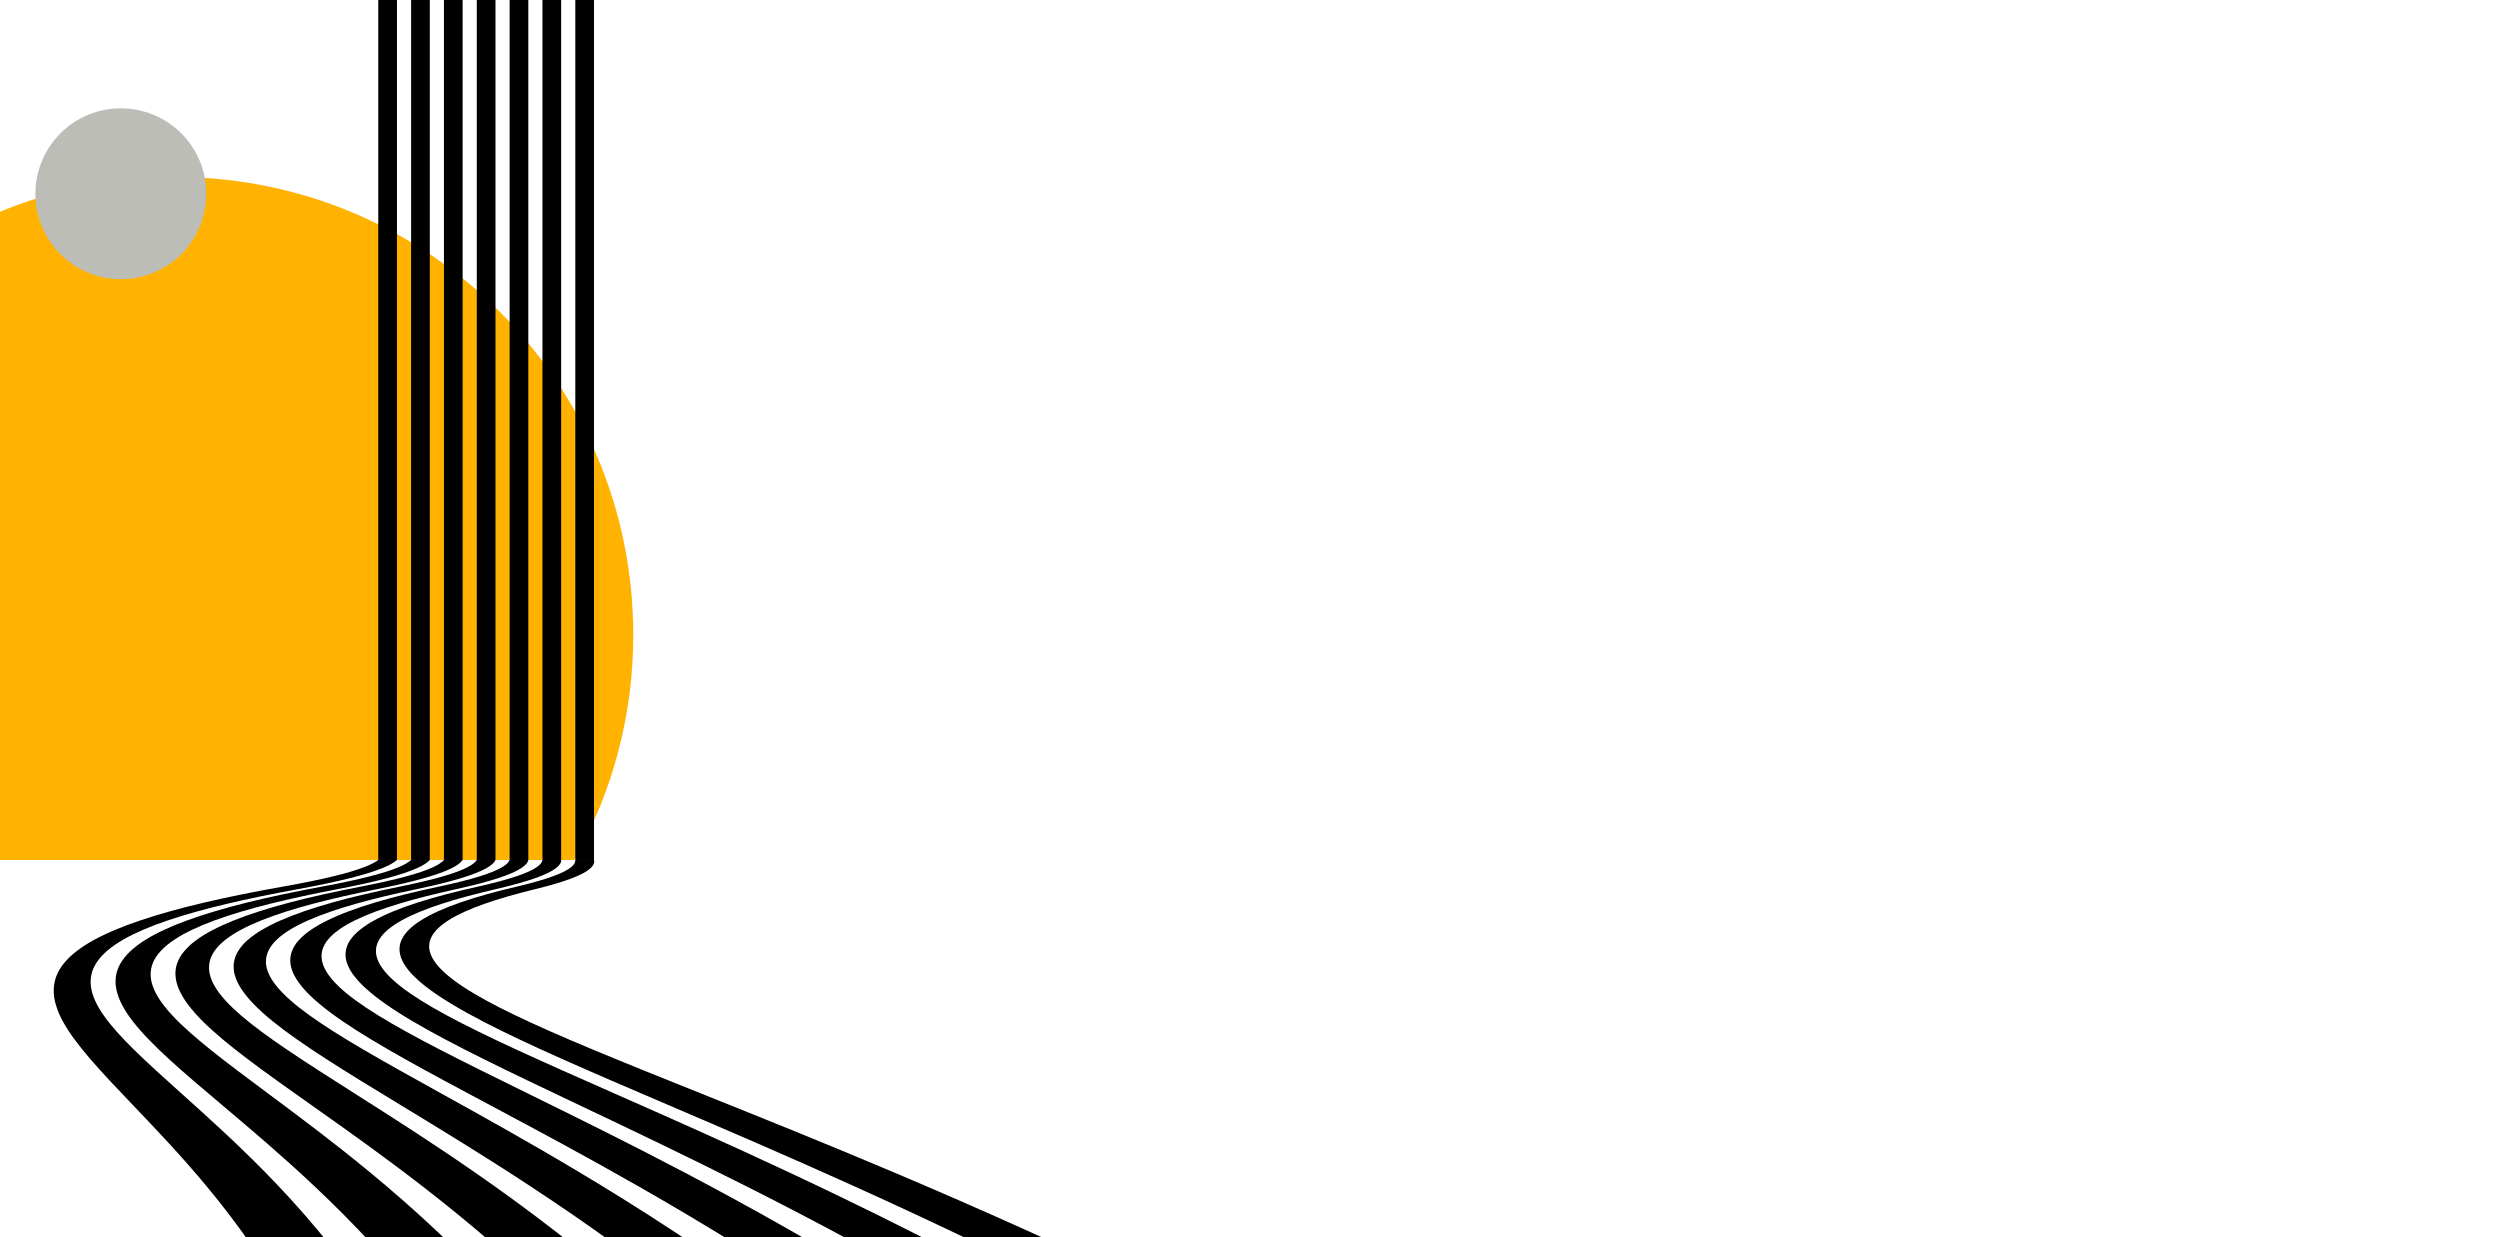 <svg width="1920" height="950" viewBox="0 0 1920 950" fill="none" xmlns="http://www.w3.org/2000/svg">
<g clip-path="url(#clip0_48_82)">
<path d="M440.987 660.459C470.806 607.74 486.435 548.185 486.347 487.616C486.347 293.39 328.896 135.939 134.673 135.939C-59.549 135.939 -217 293.39 -217 487.616C-217.088 548.185 -201.459 607.74 -171.64 660.459H440.987Z" fill="#FFB300"/>
<g style="mix-blend-mode:multiply">
<path d="M139.215 195.215C164.844 169.587 164.844 128.034 139.215 102.405C113.587 76.776 72.034 76.776 46.405 102.405C20.776 128.034 20.776 169.587 46.405 195.215C72.034 220.844 113.587 220.844 139.215 195.215Z" fill="#BDBDB8"/>
</g>
<path d="M863.396 1011.62C786.605 971.648 717.698 938.919 656.881 911.411C604.132 887.546 556.159 867.016 514.051 848.994C498.803 842.463 484.075 836.166 470.018 830.087C456.551 824.269 443.677 818.643 431.512 813.216C419.833 807.999 408.797 802.959 398.511 798.092C388.62 793.406 379.394 788.877 370.954 784.493C361.756 779.721 353.703 775.233 346.702 771.001C339.964 766.925 334.182 763.072 329.282 759.412C325.096 756.343 321.145 752.964 317.463 749.304C314.741 746.615 312.35 743.611 310.338 740.357C308.348 737.015 307.218 733.813 306.905 730.73C306.601 727.776 307.072 724.794 308.269 722.076C309.606 719.145 311.479 716.489 313.791 714.246C316.571 711.517 319.641 709.101 322.948 707.043C327.353 704.279 331.95 701.834 336.704 699.728C341.789 697.431 347.489 695.192 353.802 693.011C359.926 690.893 366.627 688.816 373.904 686.78C380.968 684.802 388.568 682.858 396.706 680.949C420.311 675.398 433.168 670.461 438.629 665.989C440.978 664.065 441.963 662.223 441.843 660.451H456.196C456.474 661.479 456.397 662.571 455.978 663.55C455.416 664.787 454.59 665.887 453.559 666.772C451.89 668.238 450.05 669.496 448.078 670.518C445.259 672.012 442.346 673.322 439.358 674.442C435.831 675.797 431.726 677.178 426.995 678.583C422.174 680.023 416.697 681.493 410.565 682.993C395.857 686.598 382.999 690.299 372.132 694.119C360.651 698.166 351.379 702.361 344.46 706.758C337.129 711.411 332.427 716.298 330.531 721.474C328.516 726.988 329.682 732.857 334.269 739.17C338.633 745.17 345.902 751.376 355.735 757.863C366.227 764.782 379.637 772.031 395.63 779.704C412.757 787.946 432.884 796.728 455.619 806.21C480.176 816.451 507.956 827.582 538.587 839.866C582.27 857.381 632.068 877.334 687.021 900.606C750.411 927.446 822.52 959.482 903.559 998.896C1001.9 1046.73 1119.03 1108.18 1261.37 1191.02C1443 1296.71 1690.78 1452.03 2064.35 1705.97H1915.52C1588.92 1462.16 1364.49 1309.25 1196.41 1203.67C1065.78 1121.66 956.32 1060.01 863.396 1011.62Z" fill="black"/>
<path d="M757.346 1011.62C689.762 971.648 628.384 938.919 573.896 911.411C526.624 887.546 483.387 867.015 445.428 848.994C431.676 842.463 418.407 836.166 405.751 830.087C393.623 824.268 382.043 818.643 371.135 813.216C360.655 807.999 350.781 802.959 341.612 798.092C332.793 793.406 324.617 788.877 317.187 784.493C309.085 779.721 302.067 775.233 296.042 771.001C290.896 767.438 285.969 763.568 281.289 759.412C277.82 756.347 274.647 752.962 271.811 749.304C269.691 746.586 267.983 743.572 266.742 740.357C265.553 737.375 265.126 734.145 265.499 730.957C265.871 727.769 267.032 724.724 268.877 722.097C270.914 719.134 273.386 716.495 276.208 714.267C279.591 711.551 283.209 709.141 287.017 707.063C292.016 704.321 297.174 701.878 302.463 699.749C308.07 697.452 314.285 695.213 321.106 693.031C327.722 690.913 334.9 688.836 342.642 686.8C350.165 684.822 358.213 682.879 366.787 680.969C391.67 675.418 405.665 670.481 412.151 666.01C414.945 664.086 416.355 662.243 416.643 660.471H430.992C431.013 661.576 430.687 662.66 430.061 663.57C429.204 664.821 428.134 665.912 426.9 666.793C424.915 668.248 422.79 669.502 420.558 670.539C417.424 672.02 414.212 673.33 410.936 674.462C407.095 675.818 402.694 677.198 397.629 678.604C392.478 680.042 386.675 681.488 380.185 683.013C364.649 686.619 350.926 690.32 339.193 694.14C326.777 698.187 316.528 702.382 308.607 706.779C300.204 711.432 294.377 716.319 291.299 721.495C288.002 727.009 287.829 732.877 290.965 739.191C293.945 745.191 299.788 751.397 308.129 757.883C317.026 764.803 328.784 772.051 342.989 779.725C358.236 787.967 376.323 796.748 396.879 806.231C419.079 816.472 444.27 827.602 472.099 839.887C511.764 857.401 556.955 877.355 606.551 900.626C663.758 927.466 728.495 959.503 800.464 998.916C887.796 1046.75 990.78 1108.2 1114.07 1191.04C1271.37 1296.73 1483.42 1452.05 1798.54 1705.99H1649.66C1379.16 1462.18 1189.92 1309.27 1046.13 1203.69C934.396 1121.66 839.148 1060.01 757.346 1011.62Z" fill="black"/>
<path d="M895.849 1203.7C803.003 1121.66 721.943 1060.01 651.284 1011.62C592.902 971.648 539.057 938.919 490.903 911.411C449.125 887.546 410.614 867.016 376.806 848.994C364.558 842.463 352.739 836.166 341.48 830.087C330.692 824.269 320.406 818.643 310.742 813.216C301.461 807.999 292.746 802.959 284.697 798.092C276.958 793.406 269.825 788.877 263.4 784.493C256.394 779.721 250.415 775.233 245.362 771.001C241.047 767.449 237.008 763.575 233.28 759.412C230.502 756.337 228.098 752.944 226.117 749.304C224.6 746.52 223.582 743.492 223.109 740.357C222.65 737.114 222.994 733.809 224.11 730.73C225.322 727.527 227.141 724.589 229.468 722.076C232.19 719.113 235.256 716.484 238.6 714.246C242.58 711.551 246.747 709.144 251.07 707.043C256.647 704.326 262.356 701.89 268.176 699.744C274.316 697.448 281.047 695.209 288.369 693.027C295.471 690.909 303.129 688.832 311.344 686.796C319.311 684.818 327.807 682.875 336.832 680.965C362.992 675.414 378.12 670.477 385.637 666.006C388.872 664.081 390.706 662.239 391.406 660.467H405.76C405.496 661.629 404.927 662.699 404.111 663.566C402.965 664.816 401.65 665.901 400.205 666.789C397.909 668.23 395.5 669.483 393.001 670.535C390.034 671.825 386.535 673.131 382.476 674.458C378.322 675.814 373.583 677.194 368.217 678.6C362.732 680.038 356.592 681.484 349.755 683.009C333.387 686.615 318.848 690.316 306.201 694.136C292.853 698.183 281.648 702.378 272.709 706.775C263.231 711.428 256.283 716.315 252.005 721.491C247.452 727.005 245.915 732.873 247.596 739.186C249.195 745.187 253.609 751.393 260.458 757.879C267.764 764.798 277.852 772.047 290.289 779.721C303.621 787.963 319.705 796.744 338.072 806.227C357.915 816.467 380.556 827.598 405.541 839.883C441.175 857.397 481.78 877.351 526.014 900.622C577.045 927.462 634.396 959.499 697.299 998.912C773.62 1046.74 862.456 1108.2 966.668 1191.03C1099.64 1296.73 1275.94 1452.04 1532.6 1705.98H1383.75C1169.38 1462.19 1015.34 1309.28 895.849 1203.7Z" fill="black"/>
<path d="M545.222 1011.62C496.046 971.648 449.735 938.919 407.911 911.411C371.646 887.546 337.854 867.016 308.183 848.994C297.439 842.463 287.071 836.166 277.213 830.087C267.768 824.269 258.776 818.643 250.365 813.216C242.288 807.999 234.73 802.959 227.807 798.092C221.139 793.406 215.032 788.877 209.637 784.493C204.386 780.307 199.398 775.801 194.703 771.001C191.201 767.446 188.047 763.566 185.282 759.412C183.192 756.294 181.565 752.889 180.453 749.304C179.565 746.41 179.244 743.372 179.505 740.357C179.846 736.949 180.942 733.66 182.715 730.73C184.695 727.484 187.167 724.564 190.042 722.076C193.431 719.124 197.095 716.502 200.983 714.246C205.546 711.568 210.263 709.163 215.11 707.043C220.767 704.534 227.036 702.096 233.918 699.728C240.586 697.431 247.831 695.192 255.652 693.011C263.243 690.893 271.379 688.816 280.061 686.78C288.49 684.802 297.432 682.858 306.889 680.949C334.33 675.398 350.596 670.461 359.143 665.989C362.819 664.065 365.077 662.223 366.182 660.451H380.535C379.982 661.642 379.178 662.699 378.178 663.55C376.754 664.793 375.196 665.874 373.533 666.772C370.931 668.201 368.235 669.452 365.465 670.518C362.201 671.808 358.401 673.115 354.033 674.442C349.571 675.799 344.501 677.179 338.822 678.583C333.006 680.023 326.516 681.493 319.351 682.993C302.15 686.598 286.741 690.299 273.224 694.119C258.949 698.166 246.776 702.361 236.824 706.758C226.278 711.411 218.201 716.298 212.732 721.474C206.913 726.988 204.02 732.857 204.251 739.17C204.466 745.17 207.453 751.376 212.811 757.863C218.522 764.782 226.937 772.031 237.607 779.704C249.042 787.946 263.103 796.728 279.29 806.21C296.776 816.451 316.853 827.582 339.012 839.866C370.616 857.381 406.617 877.334 445.498 900.606C490.351 927.446 540.339 959.482 594.159 998.896C659.473 1046.73 734.157 1108.18 819.301 1191.02C927.939 1296.71 1068.48 1452.03 1266.69 1705.97H1117.84C959.596 1462.16 840.755 1309.25 745.572 1203.67C671.609 1121.66 604.729 1060.01 545.222 1011.62Z" fill="black"/>
<path d="M439.16 1011.62C399.187 971.648 360.408 938.919 324.918 911.411C294.13 887.546 265.069 867.016 239.556 848.994C230.317 842.463 221.395 836.166 212.939 830.087C204.833 824.269 197.135 818.643 189.972 813.216C183.094 807.999 176.698 802.959 170.896 798.092C165.312 793.406 160.264 788.877 155.859 784.493C151.572 780.308 147.616 775.797 144.027 771.001C141.329 767.417 139.064 763.527 137.277 759.412C135.885 756.206 135.038 752.789 134.772 749.304C134.568 746.278 134.945 743.241 135.884 740.357C137.076 736.836 138.918 733.571 141.316 730.73C144.052 727.473 147.18 724.566 150.629 722.076C154.669 719.143 158.929 716.525 163.371 714.246C168.075 711.774 173.337 709.372 179.159 707.043C185.392 704.534 192.222 702.096 199.648 699.728C206.844 697.431 214.605 695.192 222.932 693.011C231.009 690.893 239.622 688.816 248.771 686.78C257.655 684.802 267.047 682.858 276.946 680.949C305.661 675.398 323.068 670.461 332.641 665.989C336.762 664.065 339.445 662.223 340.957 660.451H355.306C354.469 661.653 353.43 662.701 352.236 663.55C350.542 664.784 348.739 665.863 346.85 666.772C343.946 668.19 340.963 669.441 337.916 670.518C334.359 671.808 330.259 673.115 325.586 674.442C320.81 675.797 315.436 677.178 309.423 678.583C303.275 680.023 296.445 681.493 288.934 682.993C270.906 686.6 254.677 690.309 240.248 694.119C225.038 698.166 211.9 702.361 200.934 706.758C189.317 711.411 180.119 716.298 173.455 721.474C166.367 726.988 162.127 732.857 160.899 739.17C159.736 745.17 161.311 751.376 165.156 757.863C169.277 764.782 176.031 772.031 184.936 779.704C194.472 787.946 206.518 796.728 220.521 806.21C235.649 816.451 253.168 827.582 272.499 839.866C300.069 857.381 331.479 877.334 365.007 900.606C403.679 927.446 446.294 959.482 491.04 998.896C545.342 1046.73 605.883 1108.18 671.951 1191.02C756.258 1296.71 861.043 1452.03 1000.81 1705.97H851.923C749.801 1462.16 666.165 1309.25 595.284 1203.67C540.215 1121.66 487.528 1060.01 439.16 1011.62Z" fill="black"/>
<path d="M333.09 1011.62C302.323 971.648 271.073 938.919 241.917 911.411C216.623 887.546 192.292 867.016 170.929 848.994C163.186 842.463 155.714 836.166 148.676 830.087C141.905 824.269 135.489 818.643 129.591 813.216C123.913 807.999 118.675 802.959 113.993 798.092C109.787 793.772 105.811 789.232 102.084 784.493C98.751 780.285 95.831 775.767 93.364 771.001C91.468 767.348 90.094 763.447 89.284 759.412C88.625 756.08 88.564 752.657 89.103 749.304C89.635 746.161 90.708 743.134 92.272 740.357C94.318 736.779 96.897 733.532 99.92 730.73C103.394 727.48 107.181 724.582 111.224 722.076C115.902 719.16 120.761 716.545 125.771 714.246C131.043 711.774 136.857 709.372 143.211 707.043C150.014 704.54 157.405 702.107 165.386 699.744C173.109 697.448 181.385 695.209 190.215 693.027C198.779 690.909 207.87 688.832 217.488 686.796C226.829 684.818 236.667 682.875 247.003 680.965C276.995 675.414 295.54 670.477 306.143 666.006C310.705 664.081 313.816 662.239 315.732 660.467H330.086C328.973 661.669 327.7 662.711 326.303 663.566C324.342 664.79 322.294 665.867 320.175 666.789C317.41 668.025 314.154 669.262 310.379 670.535C306.522 671.825 302.137 673.131 297.147 674.458C292.059 675.815 286.353 677.196 280.028 678.6C273.55 680.038 266.396 681.484 258.521 683.009C239.669 686.616 222.586 690.325 207.272 694.136C191.134 698.183 177.028 702.378 165.053 706.775C152.364 711.428 142.037 716.315 134.186 721.491C125.825 727.005 120.233 732.873 117.554 739.186C115.007 745.187 115.139 751.393 117.509 757.879C120.035 764.798 125.12 772.047 132.245 779.721C139.886 787.963 149.908 796.744 161.731 806.227C174.506 816.467 189.457 827.598 205.962 839.883C229.501 857.397 256.316 877.351 284.487 900.622C316.981 927.462 352.216 959.499 387.891 998.912C431.186 1046.74 477.576 1108.2 524.58 1191.03C584.553 1296.73 653.567 1452.04 734.866 1705.98H586.024C540.034 1462.18 491.6 1309.27 445.024 1203.68C408.834 1121.66 370.34 1060.01 333.09 1011.62Z" fill="black"/>
<path d="M41.278 759.412C41.422 755.946 42.148 752.529 43.425 749.304C44.727 746.085 46.487 743.072 48.651 740.357C51.539 736.762 54.852 733.53 58.517 730.73C62.711 727.499 67.155 724.605 71.807 722.076C77.116 719.181 82.574 716.567 88.159 714.246C93.994 711.774 100.36 709.372 107.256 707.043C114.657 704.534 122.613 702.096 131.124 699.728C139.366 697.431 148.158 695.192 157.499 693.011C166.565 690.893 176.135 688.816 186.21 686.78C196.001 684.802 206.286 682.858 217.063 680.949C248.338 675.398 268.015 670.461 279.649 665.989C284.652 664.065 288.184 662.223 290.512 660.451H304.865C303.483 661.646 301.974 662.685 300.365 663.55C298.144 664.764 295.849 665.84 293.496 666.772C290.446 668.009 286.902 669.245 282.839 670.518C278.685 671.808 273.987 673.115 268.7 674.442C263.301 675.799 257.278 677.179 250.629 678.583C243.821 680.021 236.329 681.468 228.108 682.993C208.423 686.6 190.487 690.309 174.3 694.119C157.228 698.166 142.184 702.379 129.167 706.758C115.407 711.411 103.959 716.298 94.917 721.474C85.287 726.988 78.347 732.857 74.218 739.17C70.286 745.17 68.988 751.376 69.862 757.863C70.797 764.782 74.205 772.031 79.567 779.704C85.307 787.946 93.31 796.728 102.949 806.21C113.359 816.451 125.755 827.582 139.432 839.866C158.937 857.381 181.161 877.334 203.975 900.606C230.288 927.446 258.15 959.482 284.747 998.896C317.031 1046.73 349.277 1108.18 377.209 1191.02C412.852 1296.71 446.129 1452.03 468.951 1705.97H320.158C330.275 1462.16 317.035 1309.25 294.761 1203.67C277.453 1121.63 253.139 1059.98 227.057 1011.59C205.492 971.615 181.775 938.886 158.949 911.378C139.168 887.513 119.536 866.983 102.323 848.962C96.084 842.43 90.067 836.133 84.405 830.054C78.977 824.236 73.867 818.61 69.206 813.183C64.727 807.966 60.647 802.926 57.087 798.059C53.863 793.724 50.929 789.181 48.305 784.46C45.916 780.196 44.032 775.668 42.692 770.968C41.628 767.212 41.151 763.314 41.278 759.412V759.412Z" fill="black"/>
<path d="M304.865 0H290.512V660.459H304.865V0Z" fill="black"/>
<path d="M330.086 0H315.732V660.459H330.086V0Z" fill="black"/>
<path d="M355.306 0H340.953V660.459H355.306V0Z" fill="black"/>
<path d="M380.527 0H366.173V660.459H380.527V0Z" fill="black"/>
<path d="M405.747 0H391.394V660.459H405.747V0Z" fill="black"/>
<path d="M430.968 0H416.614V660.459H430.968V0Z" fill="black"/>
<path d="M456.192 0H441.839V660.459H456.192V0Z" fill="black"/>
</g>
<defs>
<clipPath id="clip0_48_82">
<rect width="1920" height="1500" fill="white"/>
</clipPath>
</defs>
</svg>
